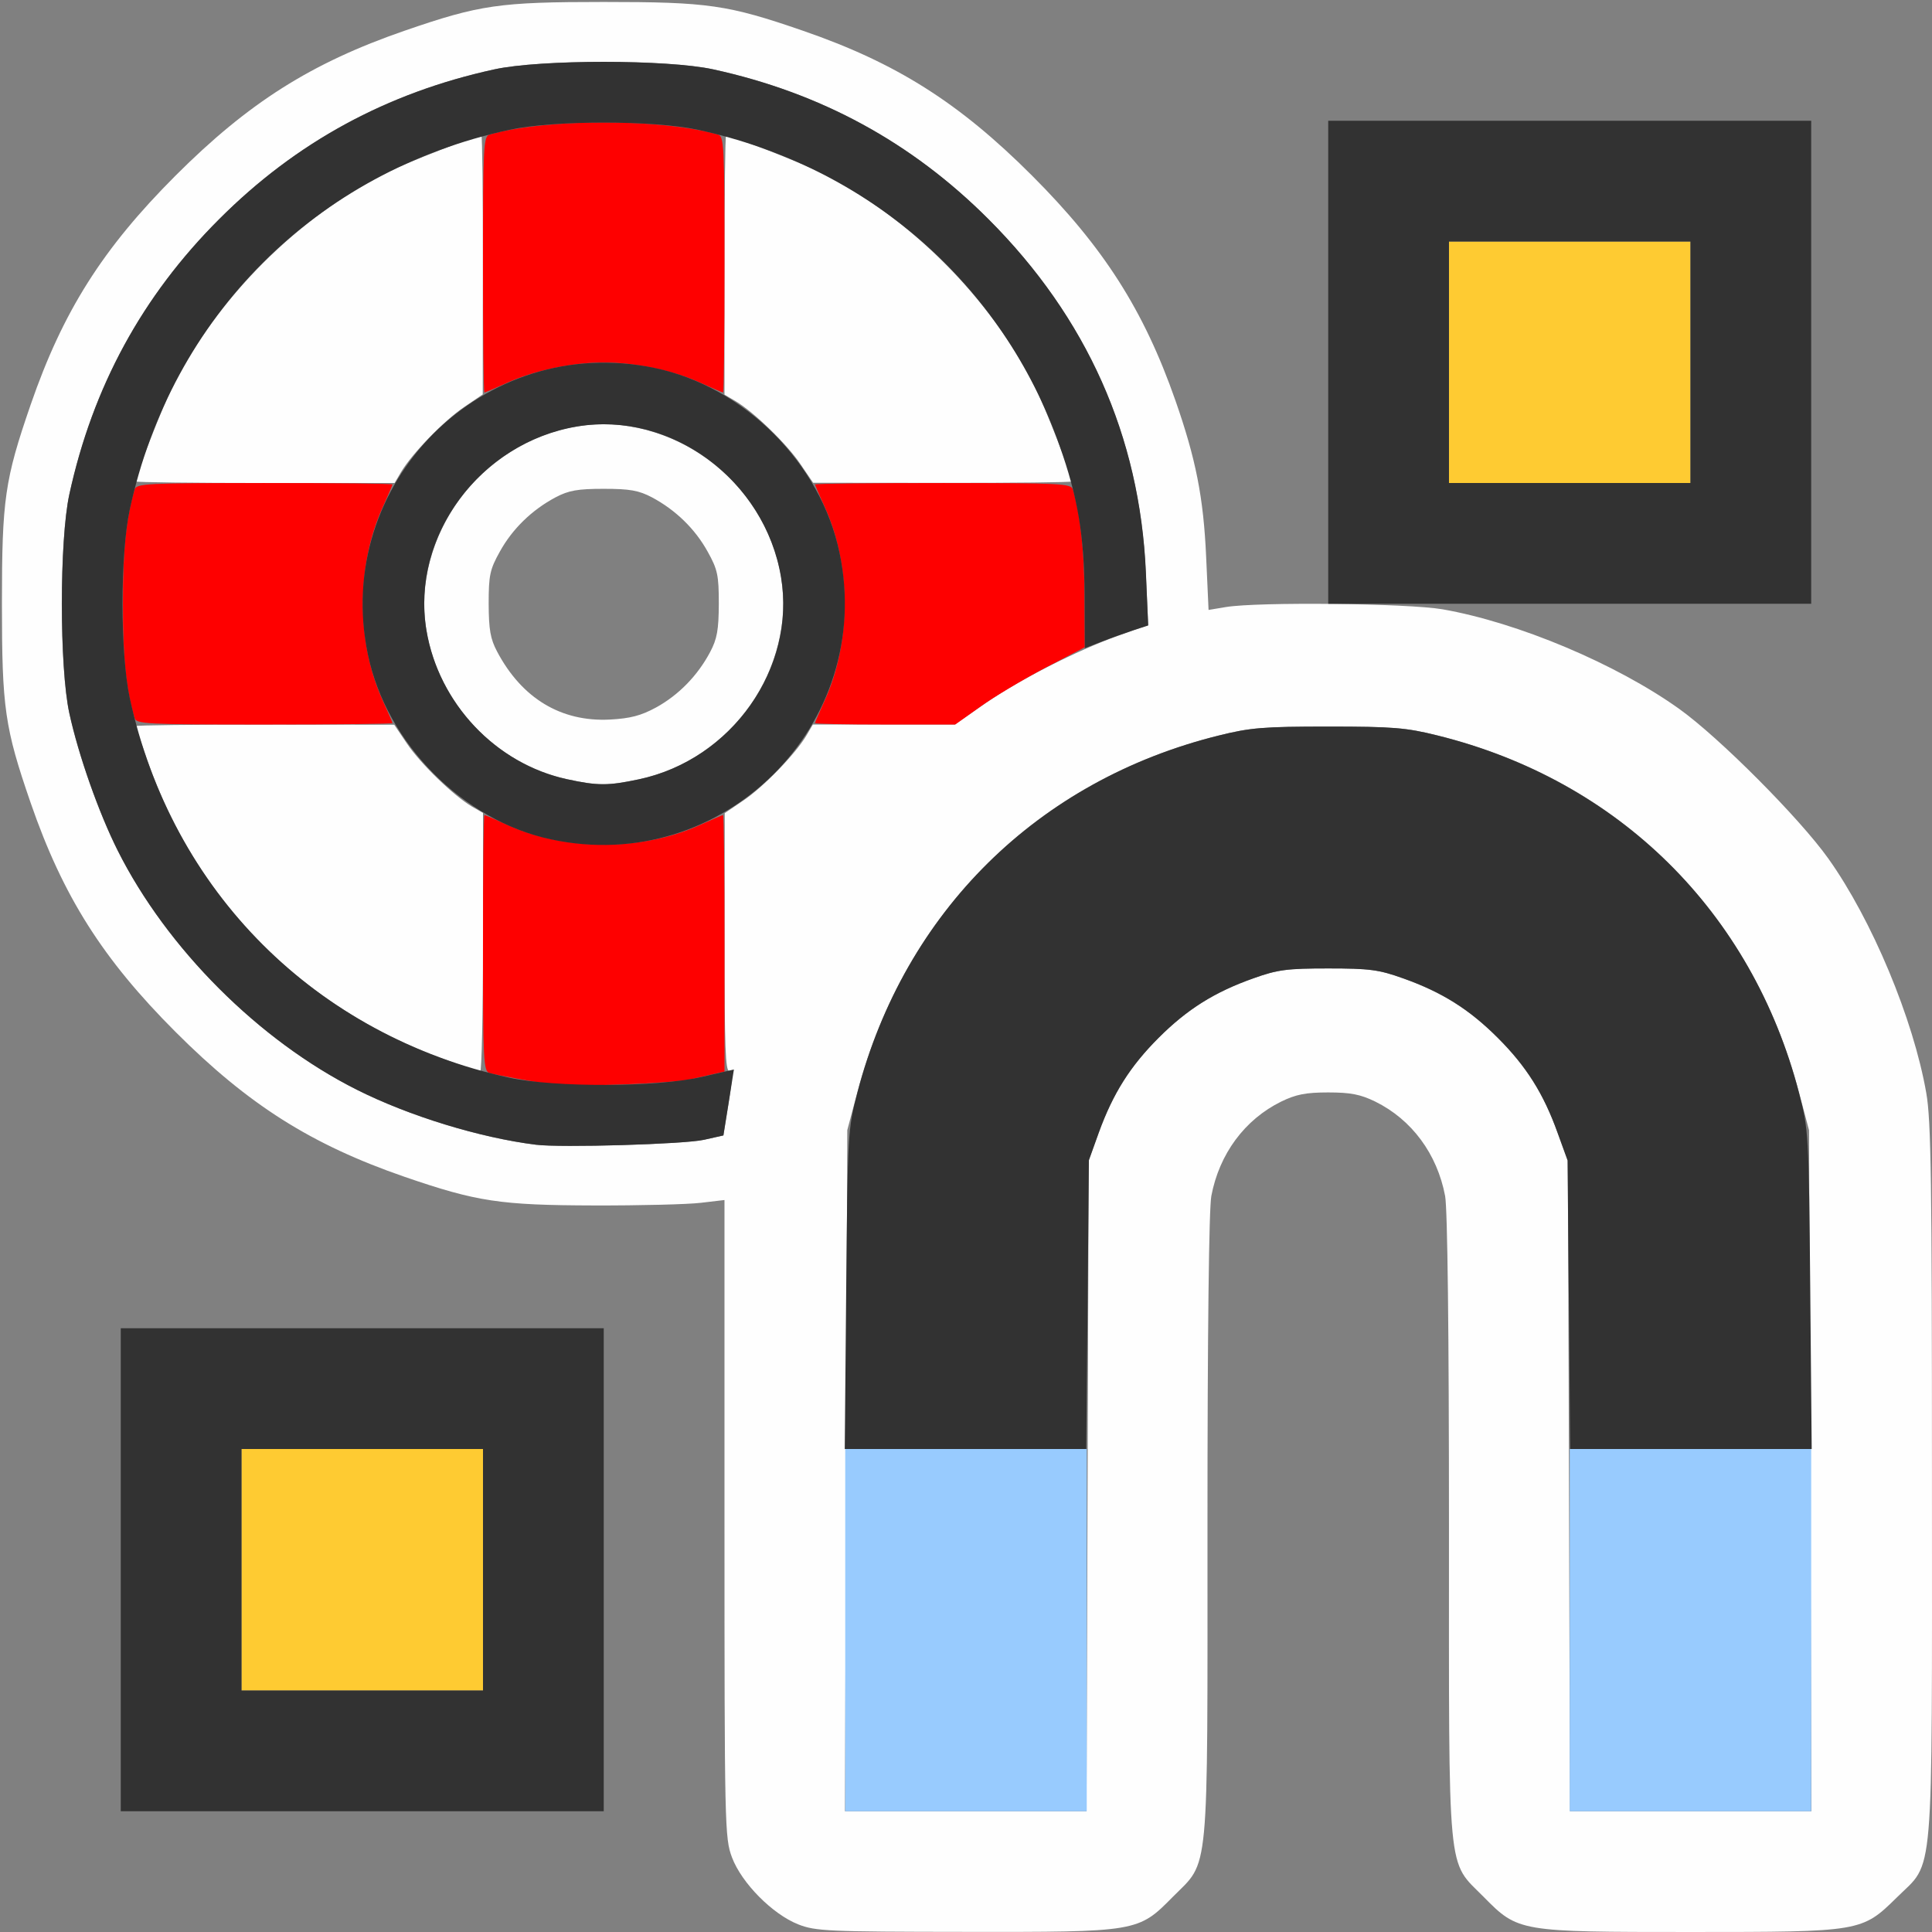 <?xml version="1.0" encoding="UTF-8" standalone="no"?>
<!-- Created with Inkscape (http://www.inkscape.org/) -->

<svg
   version="1.1"
   id="svg2"
   width="1600"
   height="1600"
   viewBox="0 0 1600 1600"
   sodipodi:docname="selectiontocursoroffset.svg"
   inkscape:version="1.2.2 (732a01da63, 2022-12-09)"
   xmlns:inkscape="http://www.inkscape.org/namespaces/inkscape"
   xmlns:sodipodi="http://sodipodi.sourceforge.net/DTD/sodipodi-0.dtd"
   xmlns="http://www.w3.org/2000/svg"
   xmlns:svg="http://www.w3.org/2000/svg"
   xmlns:rdf="http://www.w3.org/1999/02/22-rdf-syntax-ns#"
   xmlns:cc="http://creativecommons.org/ns#"
   xmlns:dc="http://purl.org/dc/elements/1.1/">
  <rect x="0" y="0" width="1600" height="1600" fill="#808080" stroke="none"/>
  <defs
     id="defs6" />
  <sodipodi:namedview
     pagecolor="#808080"
     bordercolor="#666666"
     borderopacity="1"
     objecttolerance="10"
     gridtolerance="10"
     guidetolerance="10"
     inkscape:pageopacity="0"
     inkscape:pageshadow="2"
     inkscape:window-width="2560"
     inkscape:window-height="1009"
     id="namedview4"
     showgrid="false"
     inkscape:zoom="0.5"
     inkscape:cx="654"
     inkscape:cy="762"
     inkscape:window-x="-8"
     inkscape:window-y="-8"
     inkscape:window-maximized="1"
     inkscape:current-layer="svg2"
     inkscape:showpageshadow="0"
     inkscape:pagecheckerboard="true"
     inkscape:deskcolor="#d1d1d1" />
  <g
     id="SELECTIONTOCURSOROFFSET"
     transform="matrix(99.998,0,0,99.998,0,0.028)"
     style="stroke-width:0.01">
    <path
       style="fill:none;stroke-width:0"
       d="M 0.005,10.789 C 0.008,7.923 0.015,5.627 0.022,5.688 0.069,6.131 0.282,6.816 0.521,7.292 0.754,7.757 1.013,8.105 1.454,8.546 2.058,9.15 2.578,9.479 3.351,9.746 3.95,9.952 4.143,9.981 4.922,9.983 5.3,9.984 5.697,9.974 5.805,9.961 L 6,9.938 v 2.639 c 0,2.556 0.002,2.644 0.062,2.805 0.079,0.212 0.336,0.471 0.549,0.554 0.154,0.06 0.148,0.06 -3.228,0.062 L 0,16 Z M 5,13 V 11 H 3 1 v 2 2 h 2 2 z m 4.389,2.937 C 9.602,15.853 9.858,15.595 9.938,15.382 9.998,15.222 10,15.134 10,12.644 c 0,-1.61 0.012,-2.635 0.032,-2.74 0.066,-0.348 0.276,-0.632 0.578,-0.78 0.22,-0.108 0.56,-0.108 0.78,0 0.302,0.149 0.512,0.432 0.578,0.78 C 11.988,10.008 12,11.034 12,12.644 c 0,2.49 0.002,2.578 0.062,2.739 0.079,0.212 0.336,0.471 0.549,0.554 l 0.155,0.06 H 11 9.234 Z m 6.002,-3.35e-4 c 0.203,-0.078 0.465,-0.341 0.546,-0.547 l 0.06,-0.155 0.002,0.383 L 16,16 15.617,15.998 15.234,15.997 15.391,15.936 Z M 15.957,9.08 C 15.901,8.599 15.521,7.661 15.182,7.164 14.959,6.838 14.242,6.11 13.91,5.873 13.396,5.506 12.578,5.158 11.973,5.049 11.755,5.009 11.879,5.005 13.367,5.003 L 15,5 V 3 1 h -2 -2 v 2 2 l -0.352,0.002 c -0.193,0.001 -0.416,0.013 -0.495,0.026 L 10.009,5.051 9.989,4.612 C 9.967,4.12 9.905,3.801 9.735,3.315 9.473,2.57 9.14,2.048 8.546,1.454 8.105,1.013 7.757,0.754 7.292,0.521 6.816,0.282 6.131,0.069 5.688,0.022 5.627,0.015 7.923,0.008 10.789,0.005 L 16,0 v 4.625 c 0,2.544 -0.005,4.625 -0.011,4.625 -0.006,0 -0.02,-0.077 -0.031,-0.17 z M 4.715,5.928 C 4.452,5.829 4.254,5.653 4.118,5.398 4.061,5.291 4.048,5.215 4.047,5 4.047,4.764 4.057,4.716 4.139,4.569 4.243,4.38 4.405,4.223 4.6,4.119 4.71,4.061 4.784,4.048 5,4.048 c 0.216,0 0.29,0.013 0.4,0.071 C 5.595,4.223 5.757,4.38 5.861,4.569 5.943,4.716 5.953,4.764 5.953,5 5.952,5.216 5.939,5.291 5.881,5.4 5.699,5.743 5.405,5.941 5.049,5.959 4.913,5.966 4.785,5.954 4.715,5.928 Z M 0.005,2.211 0,0 2.211,0.005 C 3.427,0.008 4.373,0.015 4.312,0.022 3.642,0.093 2.765,0.43 2.141,0.856 1.773,1.107 1.107,1.773 0.856,2.141 0.43,2.765 0.093,3.642 0.022,4.312 0.015,4.373 0.008,3.427 0.005,2.211 Z"
       id="path829"
       inkscape:connector-curvature="0" />
    <path
       style="fill:#fefefe;stroke-width:0"
       d="M 6.611,15.937 C 6.398,15.853 6.142,15.595 6.062,15.382 6.002,15.222 6,15.134 6,12.577 V 9.938 L 5.805,9.961 C 5.697,9.974 5.3,9.984 4.922,9.983 4.143,9.981 3.95,9.952 3.351,9.746 2.578,9.479 2.058,9.15 1.454,8.546 0.85,7.942 0.521,7.422 0.254,6.649 0.039,6.026 0.016,5.864 0.016,5 c 0,-0.864 0.023,-1.026 0.238,-1.649 C 0.521,2.578 0.85,2.058 1.454,1.454 2.058,0.85 2.578,0.521 3.351,0.254 3.974,0.039 4.136,0.016 5,0.016 c 0.864,0 1.026,0.023 1.649,0.238 0.772,0.266 1.293,0.595 1.897,1.199 0.594,0.594 0.927,1.116 1.188,1.862 0.17,0.486 0.233,0.805 0.255,1.296 l 0.02,0.44 0.144,-0.024 c 0.269,-0.044 1.506,-0.031 1.795,0.019 0.623,0.109 1.436,0.451 1.958,0.824 0.331,0.236 0.998,0.906 1.235,1.239 0.362,0.508 0.705,1.329 0.812,1.943 C 15.993,9.278 16,9.789 16,12.269 c 0,3.386 0.021,3.136 -0.29,3.444 C 15.419,15.999 15.415,16 14.001,16 12.58,16 12.573,15.999 12.288,15.71 11.981,15.399 12,15.598 12,12.645 12,11.034 11.988,10.008 11.968,9.904 11.902,9.556 11.692,9.272 11.39,9.123 11.267,9.063 11.185,9.047 11,9.047 c -0.185,0 -0.267,0.016 -0.39,0.076 C 10.308,9.272 10.098,9.556 10.032,9.904 10.012,10.008 10,11.034 10,12.645 c 0,2.953 0.019,2.755 -0.288,3.065 -0.286,0.29 -0.291,0.291 -1.721,0.289 -1.135,-0.001 -1.237,-0.006 -1.38,-0.062 z M 9.007,12.305 9.016,9.609 9.099,9.38 C 9.218,9.055 9.36,8.83 9.595,8.595 9.832,8.358 10.058,8.216 10.38,8.102 10.581,8.03 10.658,8.02 11,8.02 c 0.342,0 0.419,0.01 0.62,0.082 0.322,0.115 0.548,0.257 0.785,0.494 0.235,0.235 0.377,0.459 0.496,0.785 l 0.084,0.229 0.009,2.695 L 13.002,15 h 1 1 l -0.01,-2.82 -0.01,-2.82 -0.083,-0.312 C 14.503,7.546 13.405,6.462 11.906,6.091 11.646,6.026 11.535,6.017 11,6.017 c -0.535,0 -0.646,0.009 -0.906,0.074 C 8.595,6.462 7.497,7.546 7.1,9.047 l -0.083,0.312 -0.01,2.82 L 6.998,15 H 7.998 8.998 Z M 5.831,9.439 5.991,9.403 6.035,9.127 C 6.07,8.908 6.071,8.854 6.04,8.867 6.008,8.879 6,8.662 6.001,7.808 L 6.002,6.734 6.158,6.628 C 6.325,6.515 6.588,6.243 6.678,6.092 L 6.732,6 h 0.588 0.588 L 8.149,5.832 C 8.435,5.632 8.919,5.386 9.262,5.264 L 9.509,5.176 9.489,4.737 C 9.439,3.614 9,2.629 8.185,1.815 7.549,1.178 6.796,0.768 5.905,0.574 5.526,0.492 4.474,0.492 4.095,0.574 3.204,0.768 2.451,1.178 1.815,1.815 1.178,2.451 0.768,3.204 0.574,4.095 c -0.083,0.379 -0.083,1.432 0,1.811 C 0.65,6.255 0.818,6.731 0.975,7.044 1.382,7.855 2.145,8.618 2.956,9.025 3.39,9.243 3.974,9.422 4.438,9.48 4.643,9.506 5.671,9.476 5.831,9.439 Z M 3.672,8.769 C 2.503,8.342 1.633,7.466 1.222,6.302 1.169,6.15 1.125,6.02 1.125,6.013 c 0,-0.007 0.482,-0.013 1.07,-0.012 l 1.07,8.063e-4 0.106,0.157 c 0.113,0.167 0.385,0.43 0.536,0.52 L 4,6.732 V 7.804 C 4,8.393 3.989,8.874 3.977,8.873 3.964,8.873 3.827,8.826 3.672,8.769 Z M 4.696,6.453 C 3.938,6.288 3.406,5.524 3.532,4.779 3.667,3.974 4.444,3.401 5.221,3.532 6.026,3.667 6.599,4.444 6.468,5.221 6.365,5.833 5.893,6.326 5.29,6.454 5.035,6.508 4.95,6.508 4.696,6.453 Z M 5.433,5.859 C 5.619,5.757 5.777,5.596 5.881,5.4 5.939,5.291 5.952,5.216 5.953,5 5.953,4.764 5.943,4.716 5.861,4.569 5.757,4.38 5.595,4.223 5.4,4.119 5.29,4.061 5.216,4.048 5,4.048 4.784,4.048 4.71,4.061 4.6,4.119 4.405,4.223 4.243,4.38 4.139,4.569 4.057,4.716 4.047,4.764 4.047,5 4.048,5.215 4.061,5.291 4.118,5.398 4.323,5.784 4.647,5.979 5.049,5.959 5.219,5.95 5.308,5.927 5.433,5.859 Z M 1.125,3.987 C 1.125,3.935 1.34,3.381 1.429,3.203 1.799,2.466 2.466,1.799 3.203,1.429 3.381,1.34 3.935,1.125 3.987,1.125 c 0.007,0 0.013,0.482 0.012,1.07 L 3.998,3.266 3.842,3.372 C 3.675,3.485 3.412,3.757 3.322,3.908 L 3.268,4 H 2.196 C 1.607,4 1.125,3.994 1.125,3.987 Z M 6.628,3.842 C 6.515,3.675 6.243,3.412 6.092,3.322 L 6,3.268 V 2.196 C 6,1.607 6.006,1.125 6.013,1.125 c 0.052,0 0.606,0.215 0.784,0.304 C 7.534,1.799 8.201,2.466 8.571,3.203 8.66,3.381 8.875,3.935 8.875,3.987 c 0,0.007 -0.482,0.013 -1.07,0.012 L 6.734,3.998 6.628,3.842 Z"
       id="path827"
       inkscape:connector-curvature="0" />
    <path
       style="fill:#98cbfe;stroke-width:0"
       d="M 7,13.5 V 12 H 8 9 V 13.5 15 H 8 7 Z m 6,0 V 12 h 1 1 v 1.5 1.5 h -1 -1 z"
       id="path825"
       inkscape:connector-curvature="0" />
    <path
       style="fill:#fecb32;stroke-width:0"
       d="m 2,13 v -1 h 1 1 v 1 1 H 3 2 Z M 12,3 V 2 h 1 1 v 1 1 h -1 -1 z"
       id="path823"
       inkscape:connector-curvature="0" />
    <path
       style="fill:#fe0000;stroke-width:0"
       d="M 4.578,8.982 C 4.417,8.959 4.112,8.903 4.055,8.887 4.004,8.872 4,8.793 4,7.81 4,7.227 4.005,6.75 4.012,6.75 c 0.007,0 0.09,0.036 0.185,0.079 0.483,0.221 1.124,0.221 1.607,0 C 5.898,6.786 5.982,6.75 5.988,6.75 5.995,6.75 6,7.228 6,7.812 v 1.062 l -0.07,0.016 c -0.039,0.009 -0.134,0.03 -0.211,0.048 -0.15,0.034 -0.984,0.066 -1.141,0.044 z M 1.114,5.945 C 1.042,5.695 1.018,5.451 1.018,5 c 0,-0.451 0.025,-0.695 0.096,-0.945 C 1.128,4.004 1.206,4 2.19,4 2.773,4 3.25,4.005 3.25,4.012 c 0,0.007 -0.036,0.09 -0.079,0.185 -0.221,0.483 -0.221,1.124 0,1.607 C 3.214,5.898 3.25,5.982 3.25,5.988 3.25,5.995 2.773,6 2.19,6 1.206,6 1.128,5.996 1.114,5.945 Z M 6.75,5.988 c 0,-0.007 0.036,-0.09 0.079,-0.185 0.221,-0.483 0.221,-1.124 0,-1.607 C 6.786,4.102 6.75,4.018 6.75,4.012 6.75,4.005 7.227,4 7.81,4 c 0.983,0 1.062,0.004 1.076,0.055 0.063,0.22 0.092,0.491 0.095,0.867 l 0.003,0.438 L 8.655,5.531 C 8.475,5.626 8.233,5.77 8.119,5.852 L 7.911,6 H 7.33 C 7.011,6 6.75,5.995 6.75,5.988 Z M 4,2.19 C 4,1.206 4.004,1.128 4.055,1.114 c 0.471,-0.134 1.42,-0.134 1.891,0 C 5.996,1.128 6,1.206 6,2.19 6,2.773 5.995,3.25 5.988,3.25 5.982,3.25 5.898,3.214 5.803,3.171 5.582,3.069 5.258,3.001 5,3.001 c -0.258,0 -0.582,0.068 -0.803,0.17 C 4.102,3.214 4.018,3.25 4.012,3.25 4.005,3.25 4,2.773 4,2.19 Z"
       id="path821"
       inkscape:connector-curvature="0" />
    <path
       style="fill:#323232;stroke-width:0"
       d="m 1,13 v -2 h 2 2 v 2 2 H 3 1 Z m 3,0 V 12 H 3 2 v 1 1 H 3 4 Z M 7.008,10.68 C 7.02,9.377 7.021,9.355 7.101,9.047 7.491,7.553 8.595,6.462 10.094,6.091 10.354,6.026 10.465,6.017 11,6.017 c 0.535,0 0.646,0.009 0.906,0.074 1.499,0.372 2.603,1.462 2.992,2.956 0.08,0.308 0.082,0.33 0.094,1.633 L 15.004,12 h -1 -1 l -0.011,-1.195 -0.011,-1.195 -0.083,-0.229 C 12.783,9.056 12.641,8.831 12.405,8.595 12.168,8.358 11.942,8.216 11.62,8.102 11.419,8.03 11.342,8.02 11,8.02 c -0.342,0 -0.419,0.01 -0.62,0.082 C 10.058,8.216 9.832,8.358 9.595,8.595 9.359,8.831 9.217,9.056 9.1,9.38 L 9.018,9.609 9.007,10.805 8.996,12 H 7.996 6.996 Z M 4.438,9.48 C 3.974,9.422 3.39,9.243 2.956,9.025 2.145,8.618 1.382,7.855 0.975,7.044 0.818,6.731 0.65,6.255 0.574,5.905 0.492,5.526 0.492,4.474 0.574,4.095 0.768,3.204 1.178,2.451 1.815,1.815 2.451,1.178 3.204,0.768 4.095,0.574 c 0.379,-0.083 1.432,-0.083 1.811,0 0.89,0.194 1.643,0.603 2.28,1.24 0.815,0.815 1.254,1.799 1.304,2.924 L 9.509,5.18 9.387,5.219 C 9.32,5.241 9.202,5.283 9.125,5.313 L 8.984,5.368 8.982,4.926 C 8.979,4.433 8.926,4.117 8.774,3.688 8.303,2.351 7.188,1.378 5.781,1.075 5.41,0.995 4.59,0.995 4.219,1.075 2.619,1.42 1.42,2.619 1.075,4.219 c -0.08,0.371 -0.08,1.191 0,1.562 0.345,1.6 1.543,2.797 3.144,3.144 0.38,0.082 1.223,0.079 1.594,-0.007 L 6.078,8.857 6.035,9.13 5.991,9.403 5.831,9.439 C 5.671,9.476 4.643,9.506 4.438,9.48 Z M 4.562,6.951 C 3.832,6.795 3.201,6.157 3.047,5.422 2.75,4.002 4.002,2.75 5.422,3.047 6.165,3.202 6.798,3.835 6.953,4.578 7.251,6.003 5.988,7.258 4.562,6.951 Z M 5.29,6.454 C 6.061,6.291 6.595,5.531 6.468,4.779 6.333,3.974 5.556,3.401 4.779,3.532 3.974,3.667 3.401,4.444 3.532,5.221 c 0.102,0.604 0.574,1.104 1.164,1.232 0.254,0.055 0.339,0.055 0.594,0.001 z M 11,3 V 1 h 2 2 v 2 2 h -2 -2 z m 3,0 V 2 h -1 -1 v 1 1 h 1 1 z"
       id="path819"
       inkscape:connector-curvature="0" />
  </g>
</svg>
